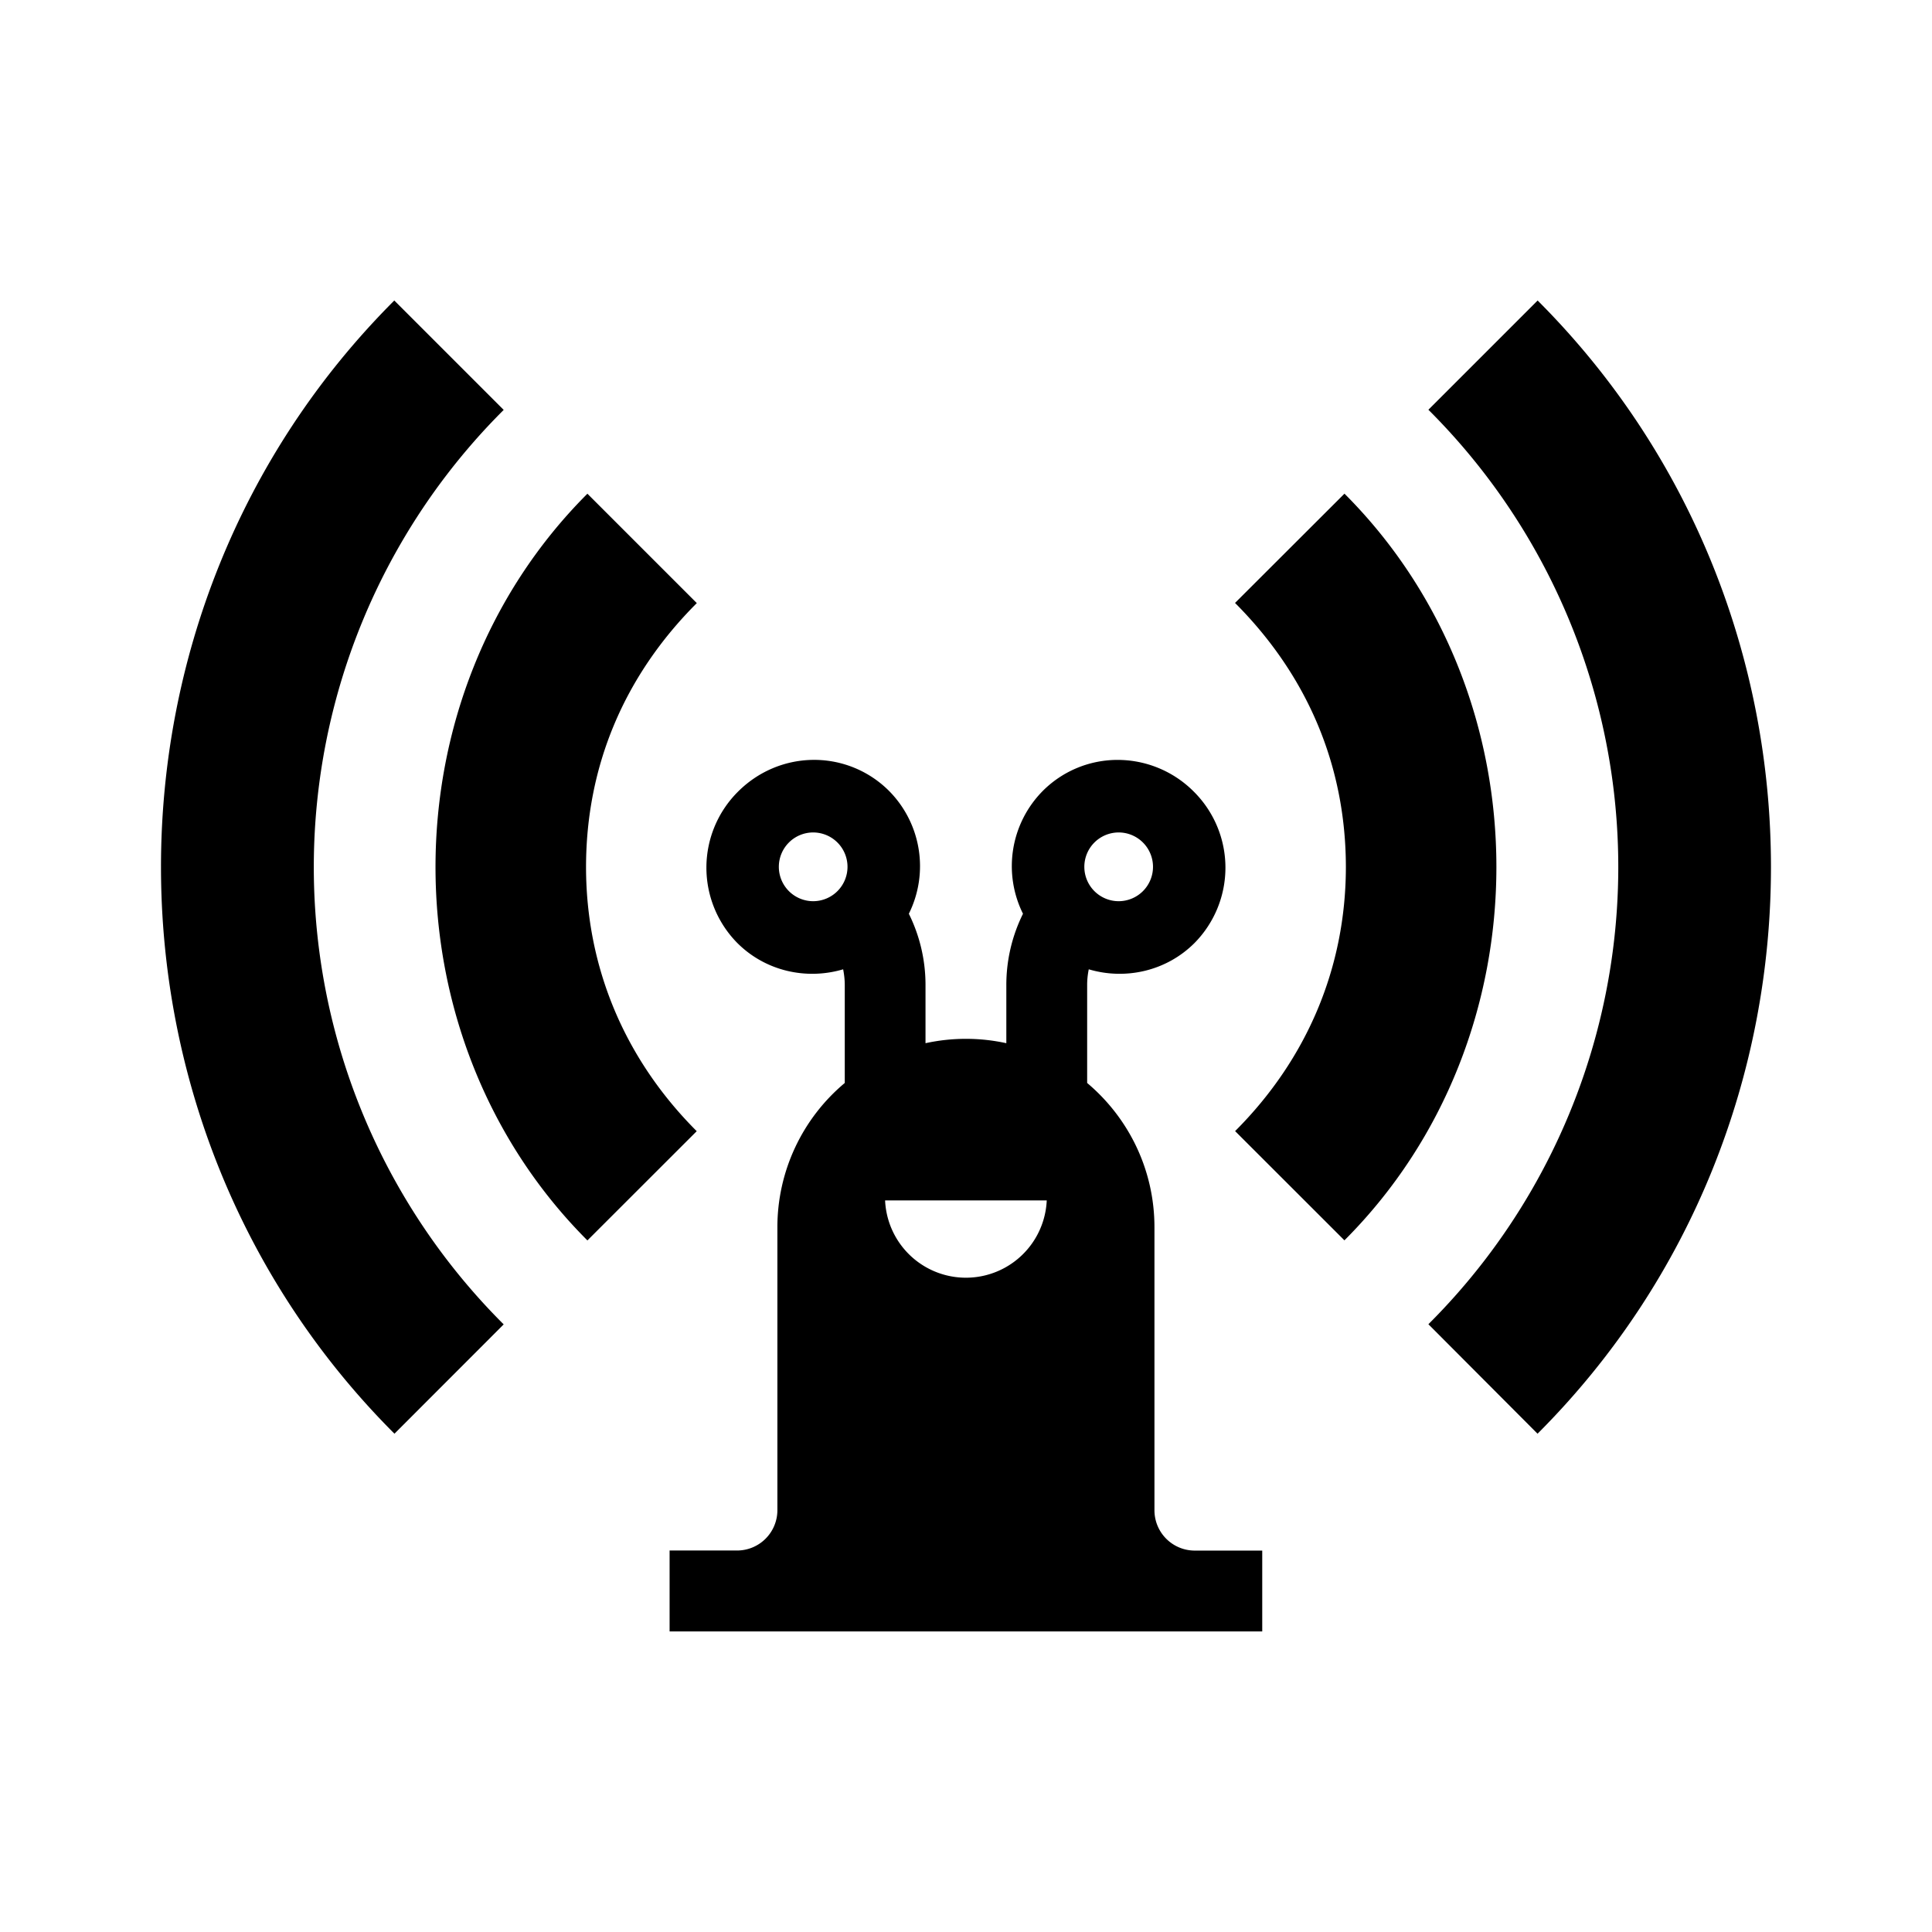 <svg viewBox="0 0 24 24" xmlns="http://www.w3.org/2000/svg"><path d="M4.898 3.733C1.033 7.598 1.034 13.943 4.9 17.81l1.357-1.358a8.018 8.018 0 0 1 0-11.36zm14.203 0L17.744 5.09a8.018 8.018 0 0 1 0 11.36l1.356 1.36c3.866-3.865 3.866-10.212.001-14.077zm-11.804 2.4c-2.516 2.516-2.516 6.759 0 9.276l1.358-1.357c-.899-.899-1.374-2.04-1.375-3.28 0-1.258.477-2.382 1.376-3.28zm9.404 0L15.342 7.49c.899.9 1.376 2.023 1.377 3.281-.001 1.24-.477 2.381-1.376 3.28l1.358 1.357c2.517-2.517 2.517-6.76 0-9.276zM10.074 9.44c-.329.01-.654.142-.907.395a1.332 1.332 0 0 0-.009 1.878c.352.353.862.463 1.316.328.012.063.02.128.02.195v1.217a2.336 2.336 0 0 0-.837 1.793v3.515a.501.501 0 0 1-.502.5h-.837v1.005h7.362v-1.004h-.837a.501.501 0 0 1-.502-.501v-3.515c0-.72-.325-1.363-.836-1.793v-1.217c0-.067.007-.132.02-.195.453.135.963.025 1.315-.328a1.332 1.332 0 0 0-.009-1.878 1.336 1.336 0 0 0-.97-.395 1.311 1.311 0 0 0-.909.387 1.328 1.328 0 0 0-.244 1.524 1.991 1.991 0 0 0-.207.885v.723a2.352 2.352 0 0 0-1.004 0v-.723a1.99 1.99 0 0 0-.207-.885 1.328 1.328 0 0 0-.244-1.524 1.314 1.314 0 0 0-.972-.387zm.027.901a.427.427 0 0 1 .427.427.427.427 0 0 1-.427.427.427.427 0 0 1-.426-.427.427.427 0 0 1 .426-.427zm3.796 0a.427.427 0 0 1 .426.427.427.427 0 0 1-.426.427.427.427 0 0 1-.427-.427.427.427 0 0 1 .427-.427zm-2.902 4.571h2.008a1.005 1.005 0 0 1-2.008 0z"/></svg>